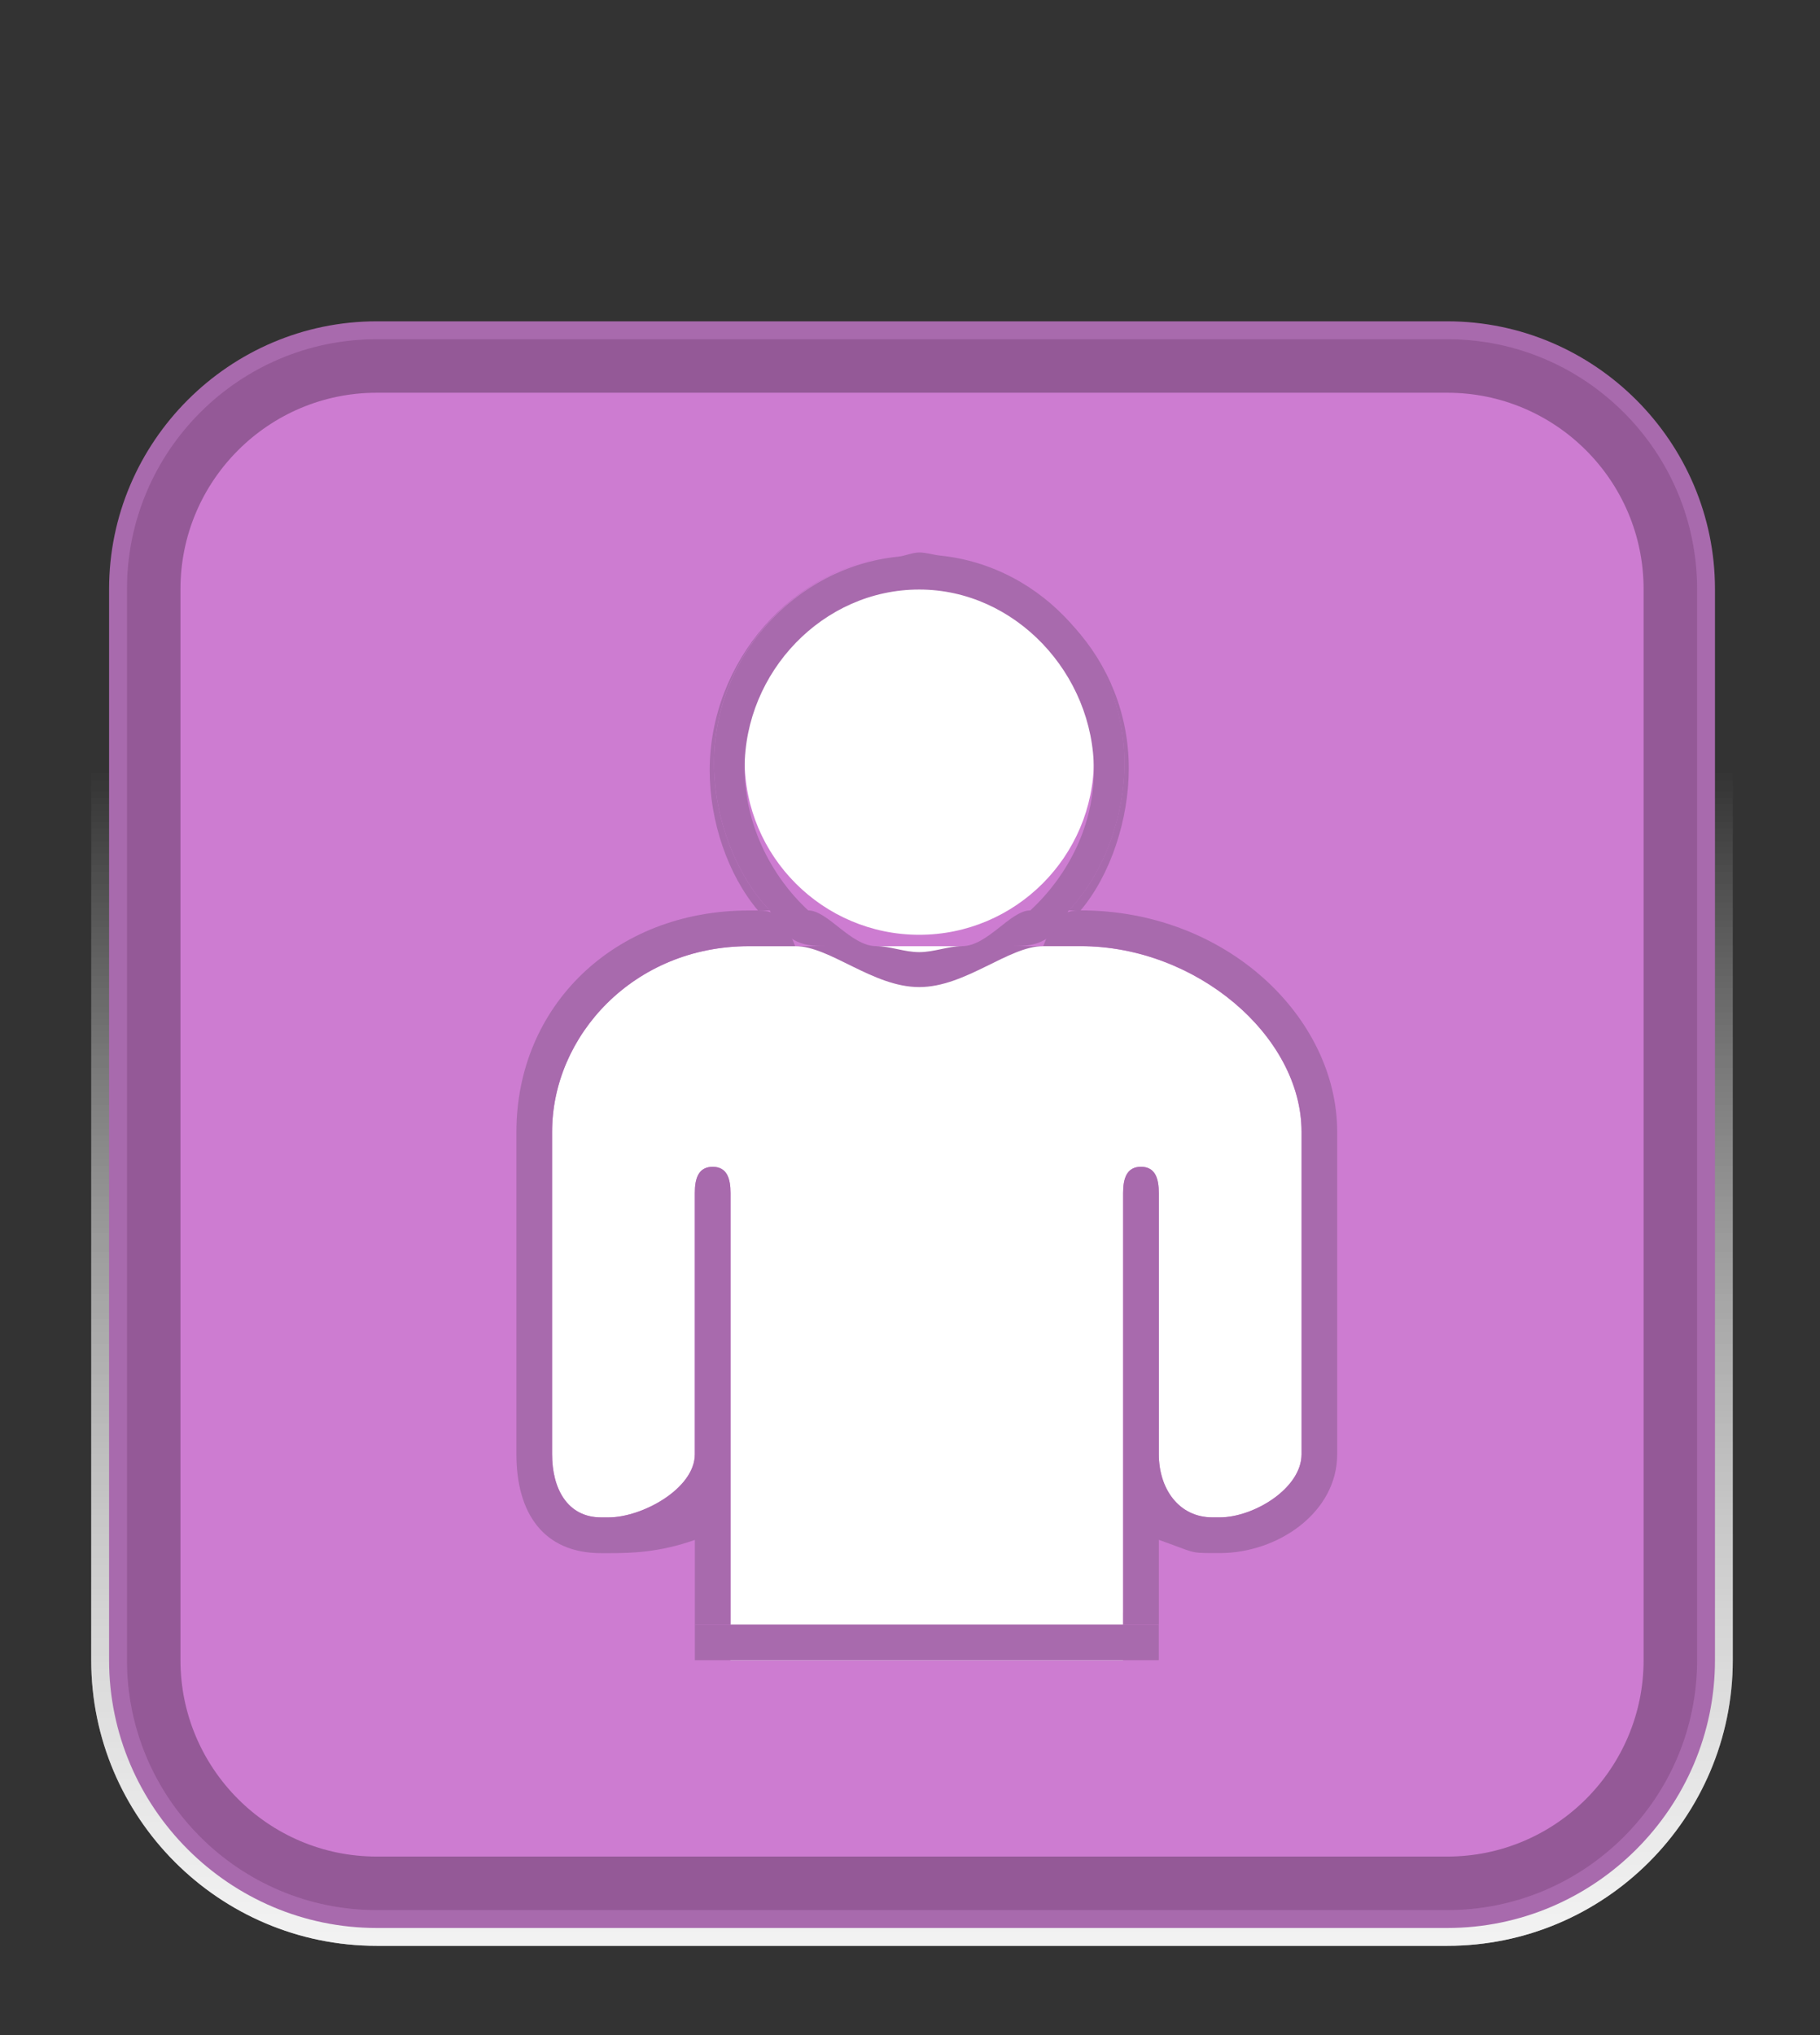 <svg xmlns="http://www.w3.org/2000/svg" xmlns:xlink="http://www.w3.org/1999/xlink" id="Layer_1" width="51" height="57" x="0" y="0" enable-background="new 0 0 51 57" version="1.1" viewBox="0 0 51 57" xml:space="preserve"><rect x="0" y="0" width="51" height="57" fill="#333333" stroke="none"/><g><linearGradient id="SVGID_1_" x1="25.557" x2="25.557" y1="608.415" y2="575.582" gradientTransform="matrix(1 0 0 1 0 -554)" gradientUnits="userSpaceOnUse"><stop offset="0" style="stop-color:#fff"/><stop offset=".09" style="stop-color:#fff;stop-opacity:.91"/><stop offset="1" style="stop-color:#fff;stop-opacity:0"/></linearGradient><path fill="url(#SVGID_1_)" d="M10.556,54.5c-4.411,0-8-3.589-8-8v-30 c0-4.411,3.589-8,8-8h30c4.409,0,8,3.589,8,8v30c0,4.411-3.591,8-8,8H10.556z" enable-background="new" opacity=".75"/><linearGradient id="SVGID_2_" x1="25.557" x2="25.557" y1="608.415" y2="575.582" gradientTransform="matrix(1 0 0 1 0 -554)" gradientUnits="userSpaceOnUse"><stop offset="0" style="stop-color:#fff"/><stop offset=".09" style="stop-color:#fff;stop-opacity:.91"/><stop offset="1" style="stop-color:#fff;stop-opacity:0"/></linearGradient><path fill="url(#SVGID_2_)" d="M10.556,54.5c-4.411,0-8-3.589-8-8v-30 c0-4.411,3.589-8,8-8h30c4.409,0,8,3.589,8,8v30c0,4.411-3.591,8-8,8H10.556z" enable-background="new" opacity=".75"/><g><path fill="#A86AAD" d="M48.057,46.5c0,4.125-3.375,7.5-7.5,7.5h-30c-4.125,0-7.5-3.375-7.5-7.5v-30c0-4.125,3.375-7.5,7.5-7.5h30 c4.125,0,7.5,3.375,7.5,7.5V46.5z"/><g><path fill="#CD7CD1" d="M40.557,9.5h-30c-3.86,0-7,3.14-7,7v30c0,3.859,3.14,7,7,7h30c3.859,0,7-3.141,7-7v-30 C47.557,12.64,44.415,9.5,40.557,9.5z"/></g><path fill-opacity=".2" d="M40.557,9.5h-30c-3.86,0-7,3.14-7,7v30c0,3.859,3.14,7,7,7h30c3.859,0,7-3.141,7-7v-30 C47.557,12.64,44.415,9.5,40.557,9.5z M46.057,46.5c0,3.032-2.468,5.5-5.5,5.5h-30c-3.033,0-5.5-2.468-5.5-5.5v-30 c0-3.033,2.467-5.5,5.5-5.5h30c3.032,0,5.5,2.467,5.5,5.5V46.5z"/></g><path fill-opacity=".1" d="M40.557,9.5h-30c-3.86,0-7,3.14-7,7v30c0,3.859,3.14,7,7,7h30c3.859,0,7-3.141,7-7v-30 C47.557,12.64,44.415,9.5,40.557,9.5z M46.057,46.5c0,3.032-2.468,5.5-5.5,5.5h-30c-3.033,0-5.5-2.468-5.5-5.5v-30 c0-3.033,2.467-5.5,5.5-5.5h30c3.032,0,5.5,2.467,5.5,5.5V46.5z"/><g><g><path fill="#FFF" d="M31.471,45.159v-6.116v-2.447v-3.181c0-0.403,0.098-0.733,0.5-0.733c0.403,0,0.5,0.33,0.5,0.733v0.267 v5.361v0.979v0.711c0,0.955,0.551,1.768,1.506,1.768h0.203c0.953,0,2.291-0.812,2.291-1.768v-1.689v-5.361 c0-0.707,0-1.391,0-1.979c0-2.691-2.957-5.202-6.187-5.202h-9.298c-3.229,0-5.516,2.511-5.516,5.202c0,0.589,0,1.271,0,1.979 v5.361v1.689c0,0.955,0.423,1.768,1.377,1.768h0.203c0.954,0,2.42-0.812,2.42-1.768v-0.711v-0.979v-5.361v-0.267 c0-0.403,0.097-0.733,0.5-0.733c0.403,0,0.5,0.33,0.5,0.733v1.713v1.468v2.447v0.979v5.138V46.5h11V45.159L31.471,45.159z"/></g><path fill="#FFF" d="M25.758,26.182c-2.698,0-4.893-2.196-4.893-4.894c0-2.698,2.194-4.895,4.893-4.895 c2.699,0,4.895,2.195,4.895,4.895C30.65,23.986,28.456,26.182,25.758,26.182z"/><path fill="#A86AAD" d="M20.471,43.202v-3.181v-0.979v-2.447v-1.468v-1.713c0-0.403-0.097-0.733-0.5-0.733 c-0.403,0-0.5,0.33-0.5,0.733v0.267v5.361v0.979v0.711c0,0.955-1.466,1.768-2.42,1.768h-0.203c-0.954,0-1.377-0.812-1.377-1.768 v-1.689v-5.361c0-0.707,0-1.391,0-1.979c0-2.691,2.286-5.202,5.516-5.202h1.296c-0.386-1-0.739-1-1.044-1h-0.252 c-3.78,0-6.516,2.684-6.516,6.202v9.032c0,1.632,0.747,2.767,2.377,2.767h0.203c0.646,0,1.42-0.019,2.42-0.371v2.371h1V43.202z"/><path fill="#A86AAD" d="M33.977,43.5h0.203c1.629,0,3.291-1.136,3.291-2.768v-9.03c0-3.19-3.088-6.203-7.187-6.203h-0.005 c-0.307,0-0.66,0-1.045,1h1.051c3.23,0,6.188,2.511,6.188,5.203c0,0.588,0,1.271,0,1.978v5.362v1.69 c0,0.953-1.34,1.767-2.293,1.767h-0.203c-0.953,0-1.504-0.812-1.504-1.767V40.02v-0.979V33.68v-0.266 c0-0.403-0.098-0.734-0.5-0.734c-0.404,0-0.5,0.331-0.5,0.734v3.181v2.447v4.159V45.5h1v-2.371 C33.471,43.482,33.33,43.5,33.977,43.5z"/><path fill="#A86AAD" d="M20.008,21.376c0-2.971,2.266-5.521,5.161-5.814c-2.967,0.295-5.282,2.973-5.282,6.017 c0,1.424,0.507,2.921,1.352,3.921h0.332C20.609,24.5,20.008,22.892,20.008,21.376z"/><path fill="#A86AAD" d="M31.508,21.383c0,1.516-0.601,3.117-1.562,4.117h0.334c0.844-1,1.351-2.555,1.351-3.979 c0-3.045-2.315-5.547-5.284-5.843C29.241,15.972,31.508,18.412,31.508,21.383z"/><path fill="#A86AAD" d="M26.962,26.5c-0.388,0-0.786,0.168-1.204,0.168S24.942,26.5,24.554,26.5h-1.326h-0.946 c0.975,0,2.173,1.147,3.476,1.147S28.26,26.5,29.234,26.5h-0.946H26.962z"/><path fill="#A86AAD" d="M28.287,26h0.945c0.387-0.5,0.74-0.5,1.045-1h-0.332C29.475,26,28.912,26,28.287,26z"/><path fill="#A86AAD" d="M22.282,26h0.946c-0.625,0-1.186,0-1.658-1h-0.332C21.543,25.5,21.896,25.5,22.282,26z"/><path fill="#A86AAD" d="M20.008,21.376c0,1.516,0.602,3.125,1.562,4.125h1.079c-1.081-1-1.784-2.468-1.784-3.979 c0-2.698,2.194-5.01,4.893-5.01c2.699,0,4.895,2.37,4.895,5.068c0,1.511-0.702,2.921-1.783,3.921h1.079 c0.961-1,1.562-2.601,1.562-4.117c0-2.972-2.268-5.528-5.162-5.822c-0.193-0.02-0.39-0.088-0.588-0.088 c-0.2,0-0.396,0.098-0.59,0.117C22.274,15.884,20.008,18.404,20.008,21.376z"/><path fill="#A86AAD" d="M22.649,25.5H21.57c0.473,1,1.033,1,1.658,1h1.325C23.842,26.5,23.198,25.5,22.649,25.5z"/><path fill="#A86AAD" d="M28.287,26.5c0.625,0,1.188,0,1.658-1h-1.078c-0.551,0-1.193,1-1.905,1H28.287z"/><rect width="13" height="1" x="19.471" y="45.5" fill="#A86AAD"/></g></g></svg>
